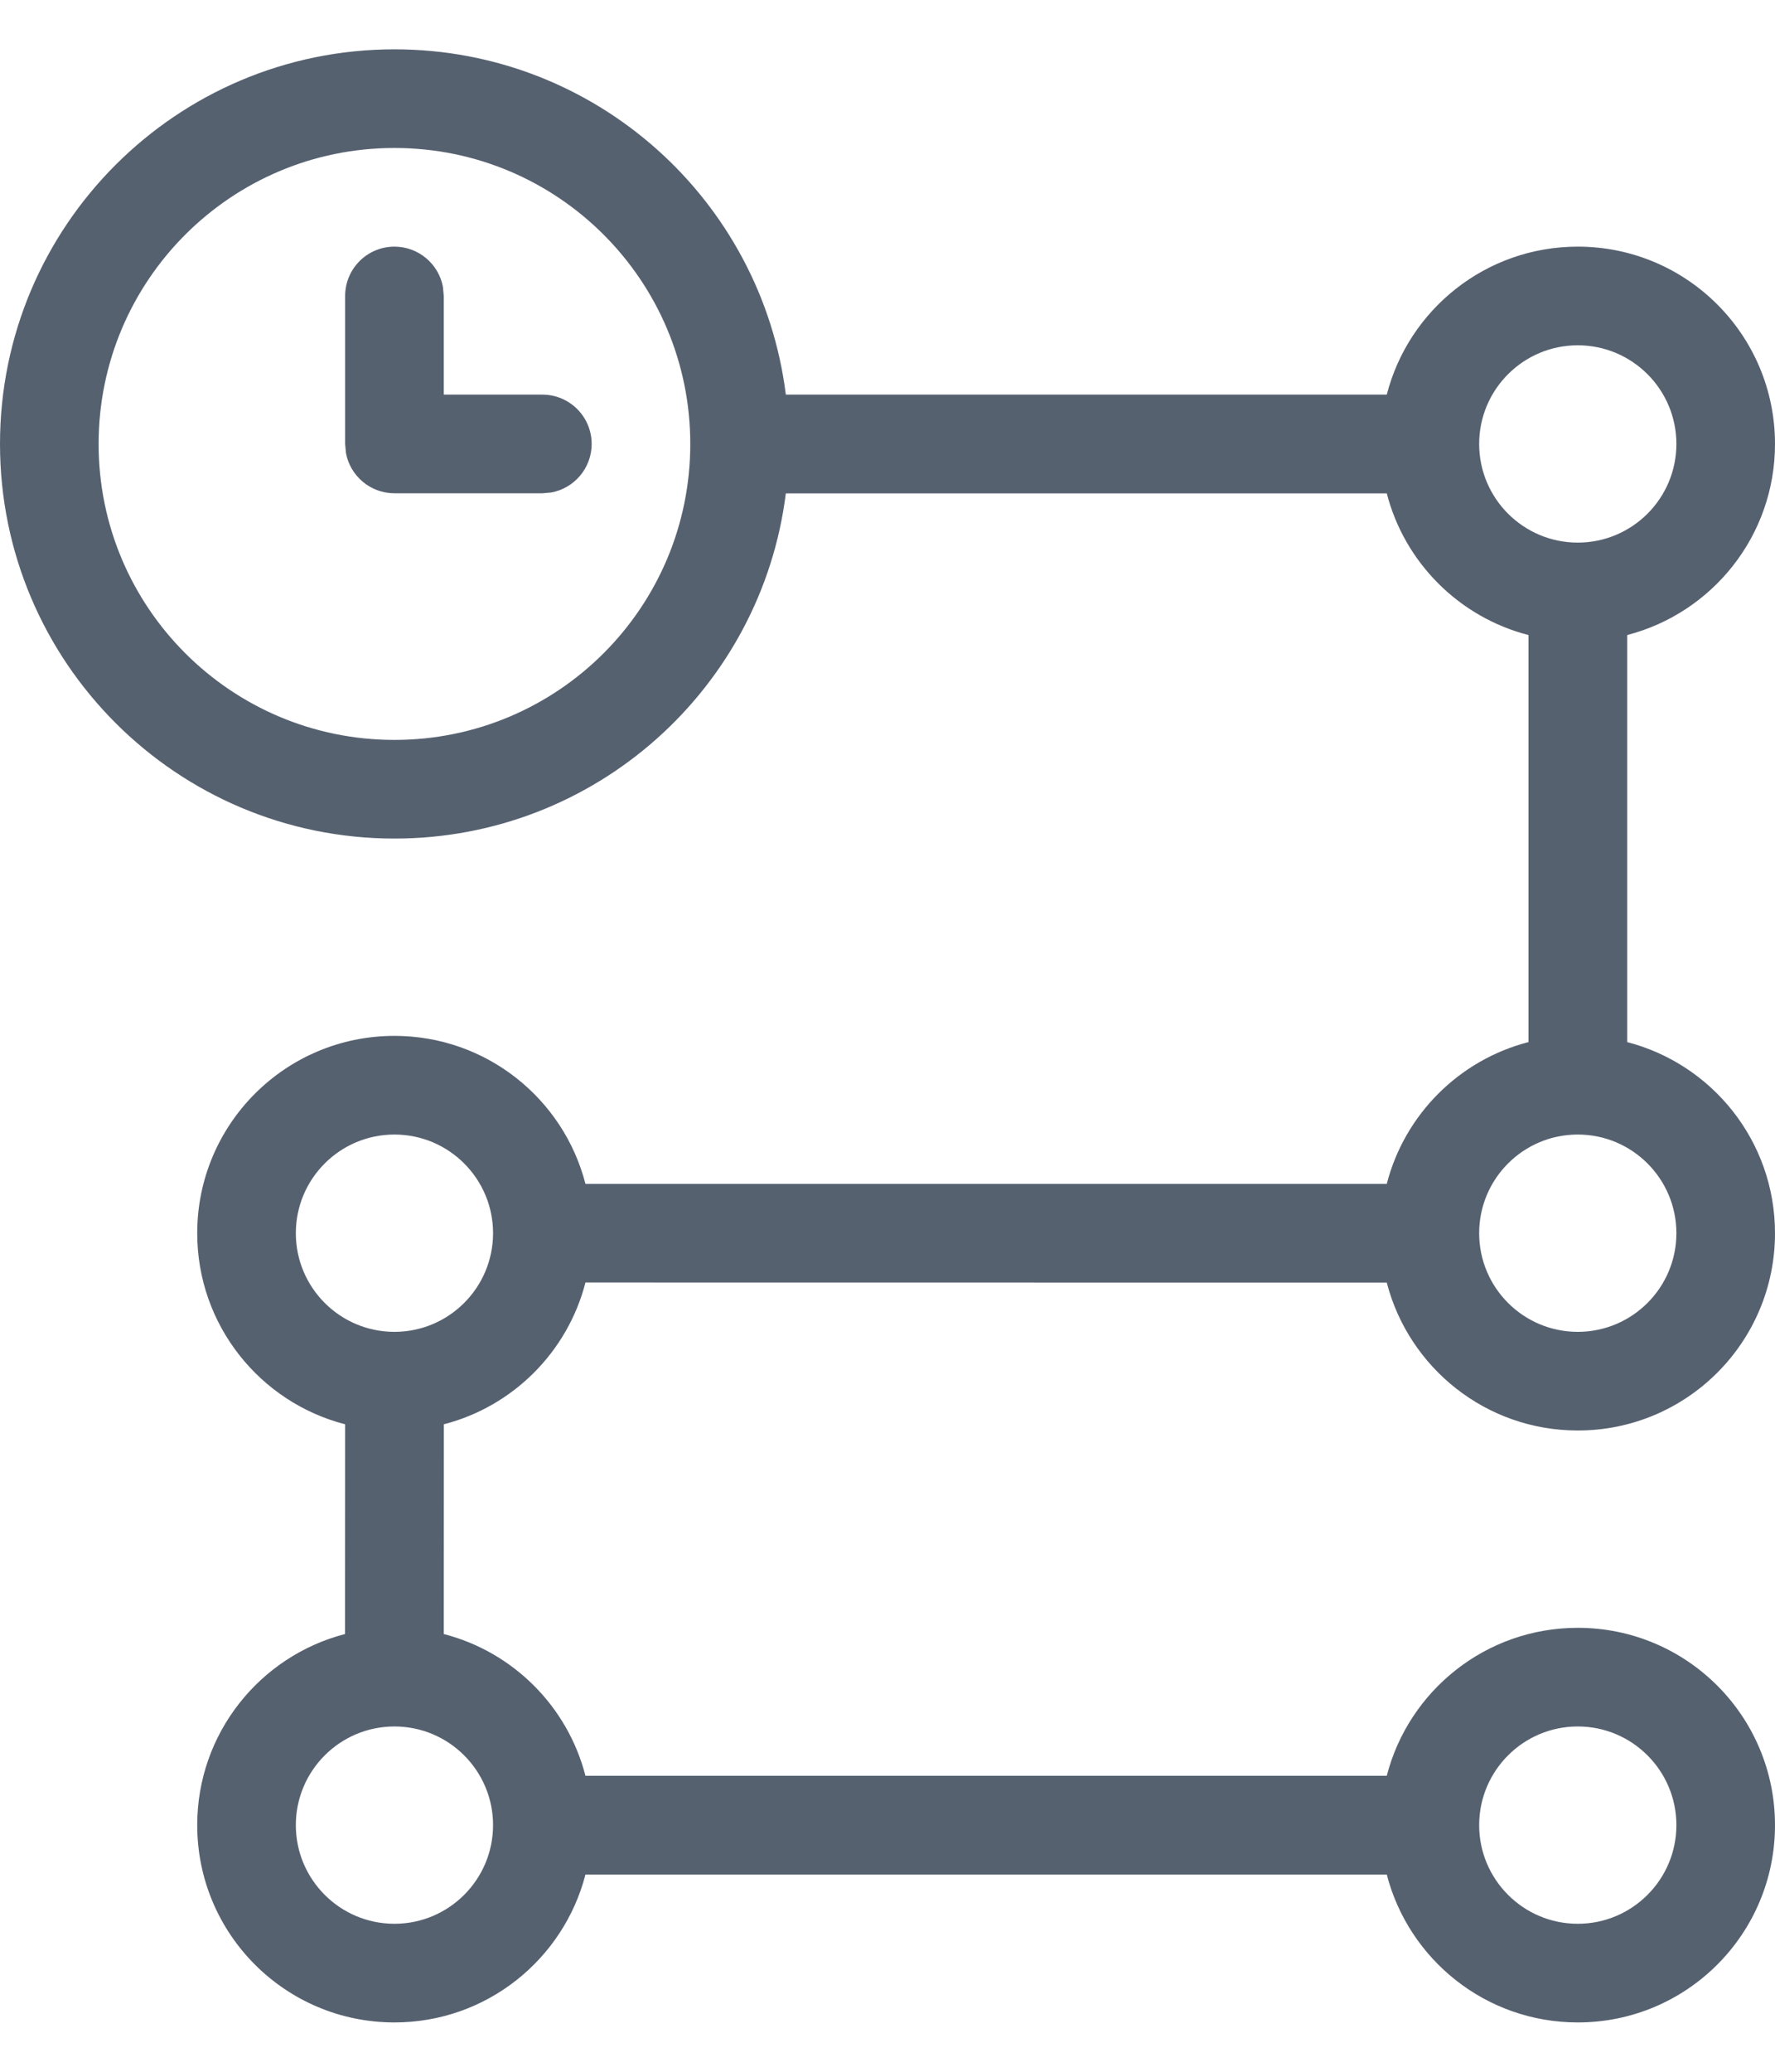 <svg width="18" height="21" viewBox="0 0 18 21" fill="none" xmlns="http://www.w3.org/2000/svg">
<path fill-rule="evenodd" clip-rule="evenodd" d="M4 0.5C6.04 0.5 7.723 2.027 7.969 4L14.063 4C14.285 3.137 15.068 2.5 16 2.5C17.105 2.5 18 3.395 18 4.5C18 5.432 17.363 6.214 16.501 6.437V10.563C17.363 10.786 18 11.568 18 12.5C18 13.605 17.105 14.5 16 14.5C15.068 14.5 14.286 13.863 14.063 13.001L5.937 13C5.756 13.703 5.203 14.256 4.501 14.437L4.5 16.563C5.203 16.744 5.756 17.297 5.937 18L14.063 18C14.285 17.137 15.068 16.5 16 16.5C17.105 16.5 18 17.395 18 18.5C18 19.605 17.105 20.5 16 20.5C15.068 20.5 14.286 19.863 14.063 19.001H5.937C5.714 19.863 4.932 20.5 4 20.5C2.895 20.5 2 19.605 2 18.5C2 17.568 2.637 16.786 3.499 16.563L3.5 14.437C2.637 14.215 2 13.432 2 12.5C2 11.395 2.895 10.5 4 10.5C4.932 10.5 5.715 11.137 5.937 12H14.063C14.244 11.297 14.797 10.744 15.5 10.563L15.5 6.437C14.797 6.256 14.244 5.703 14.063 5.001L7.969 5.001C7.723 6.974 6.04 8.5 4 8.5C1.791 8.5 0 6.709 0 4.5C0 2.291 1.791 0.5 4 0.5ZM4 17.5C3.448 17.5 3 17.948 3 18.5C3 19.052 3.448 19.5 4 19.5C4.552 19.5 5 19.052 5 18.5C5 17.948 4.552 17.5 4 17.5ZM16 17.5C15.448 17.5 15 17.948 15 18.5C15 19.052 15.448 19.5 16 19.5C16.552 19.5 17 19.052 17 18.5C17 17.948 16.552 17.5 16 17.5ZM4 11.5C3.448 11.5 3 11.948 3 12.5C3 13.052 3.448 13.5 4 13.5C4.552 13.5 5 13.052 5 12.5C5 11.948 4.552 11.5 4 11.5ZM16 11.5C15.448 11.5 15 11.948 15 12.5C15 13.052 15.448 13.5 16 13.5C16.552 13.5 17 13.052 17 12.5C17 11.948 16.552 11.5 16 11.5ZM4 1.5C2.343 1.5 1 2.843 1 4.5C1 6.157 2.343 7.5 4 7.5C5.657 7.5 7 6.157 7 4.5C7 2.843 5.657 1.5 4 1.5ZM16 3.5C15.448 3.5 15 3.948 15 4.5C15 5.052 15.448 5.5 16 5.5C16.552 5.5 17 5.052 17 4.5C17 3.948 16.552 3.5 16 3.5ZM4 2.5C4.245 2.5 4.45 2.677 4.492 2.91L4.5 3V4H5.5C5.776 4 6 4.224 6 4.5C6 4.745 5.823 4.95 5.59 4.992L5.5 5H4C3.755 5 3.55 4.823 3.508 4.59L3.5 4.5V3C3.5 2.724 3.724 2.5 4 2.5Z" fill="#566170"/>
</svg>

